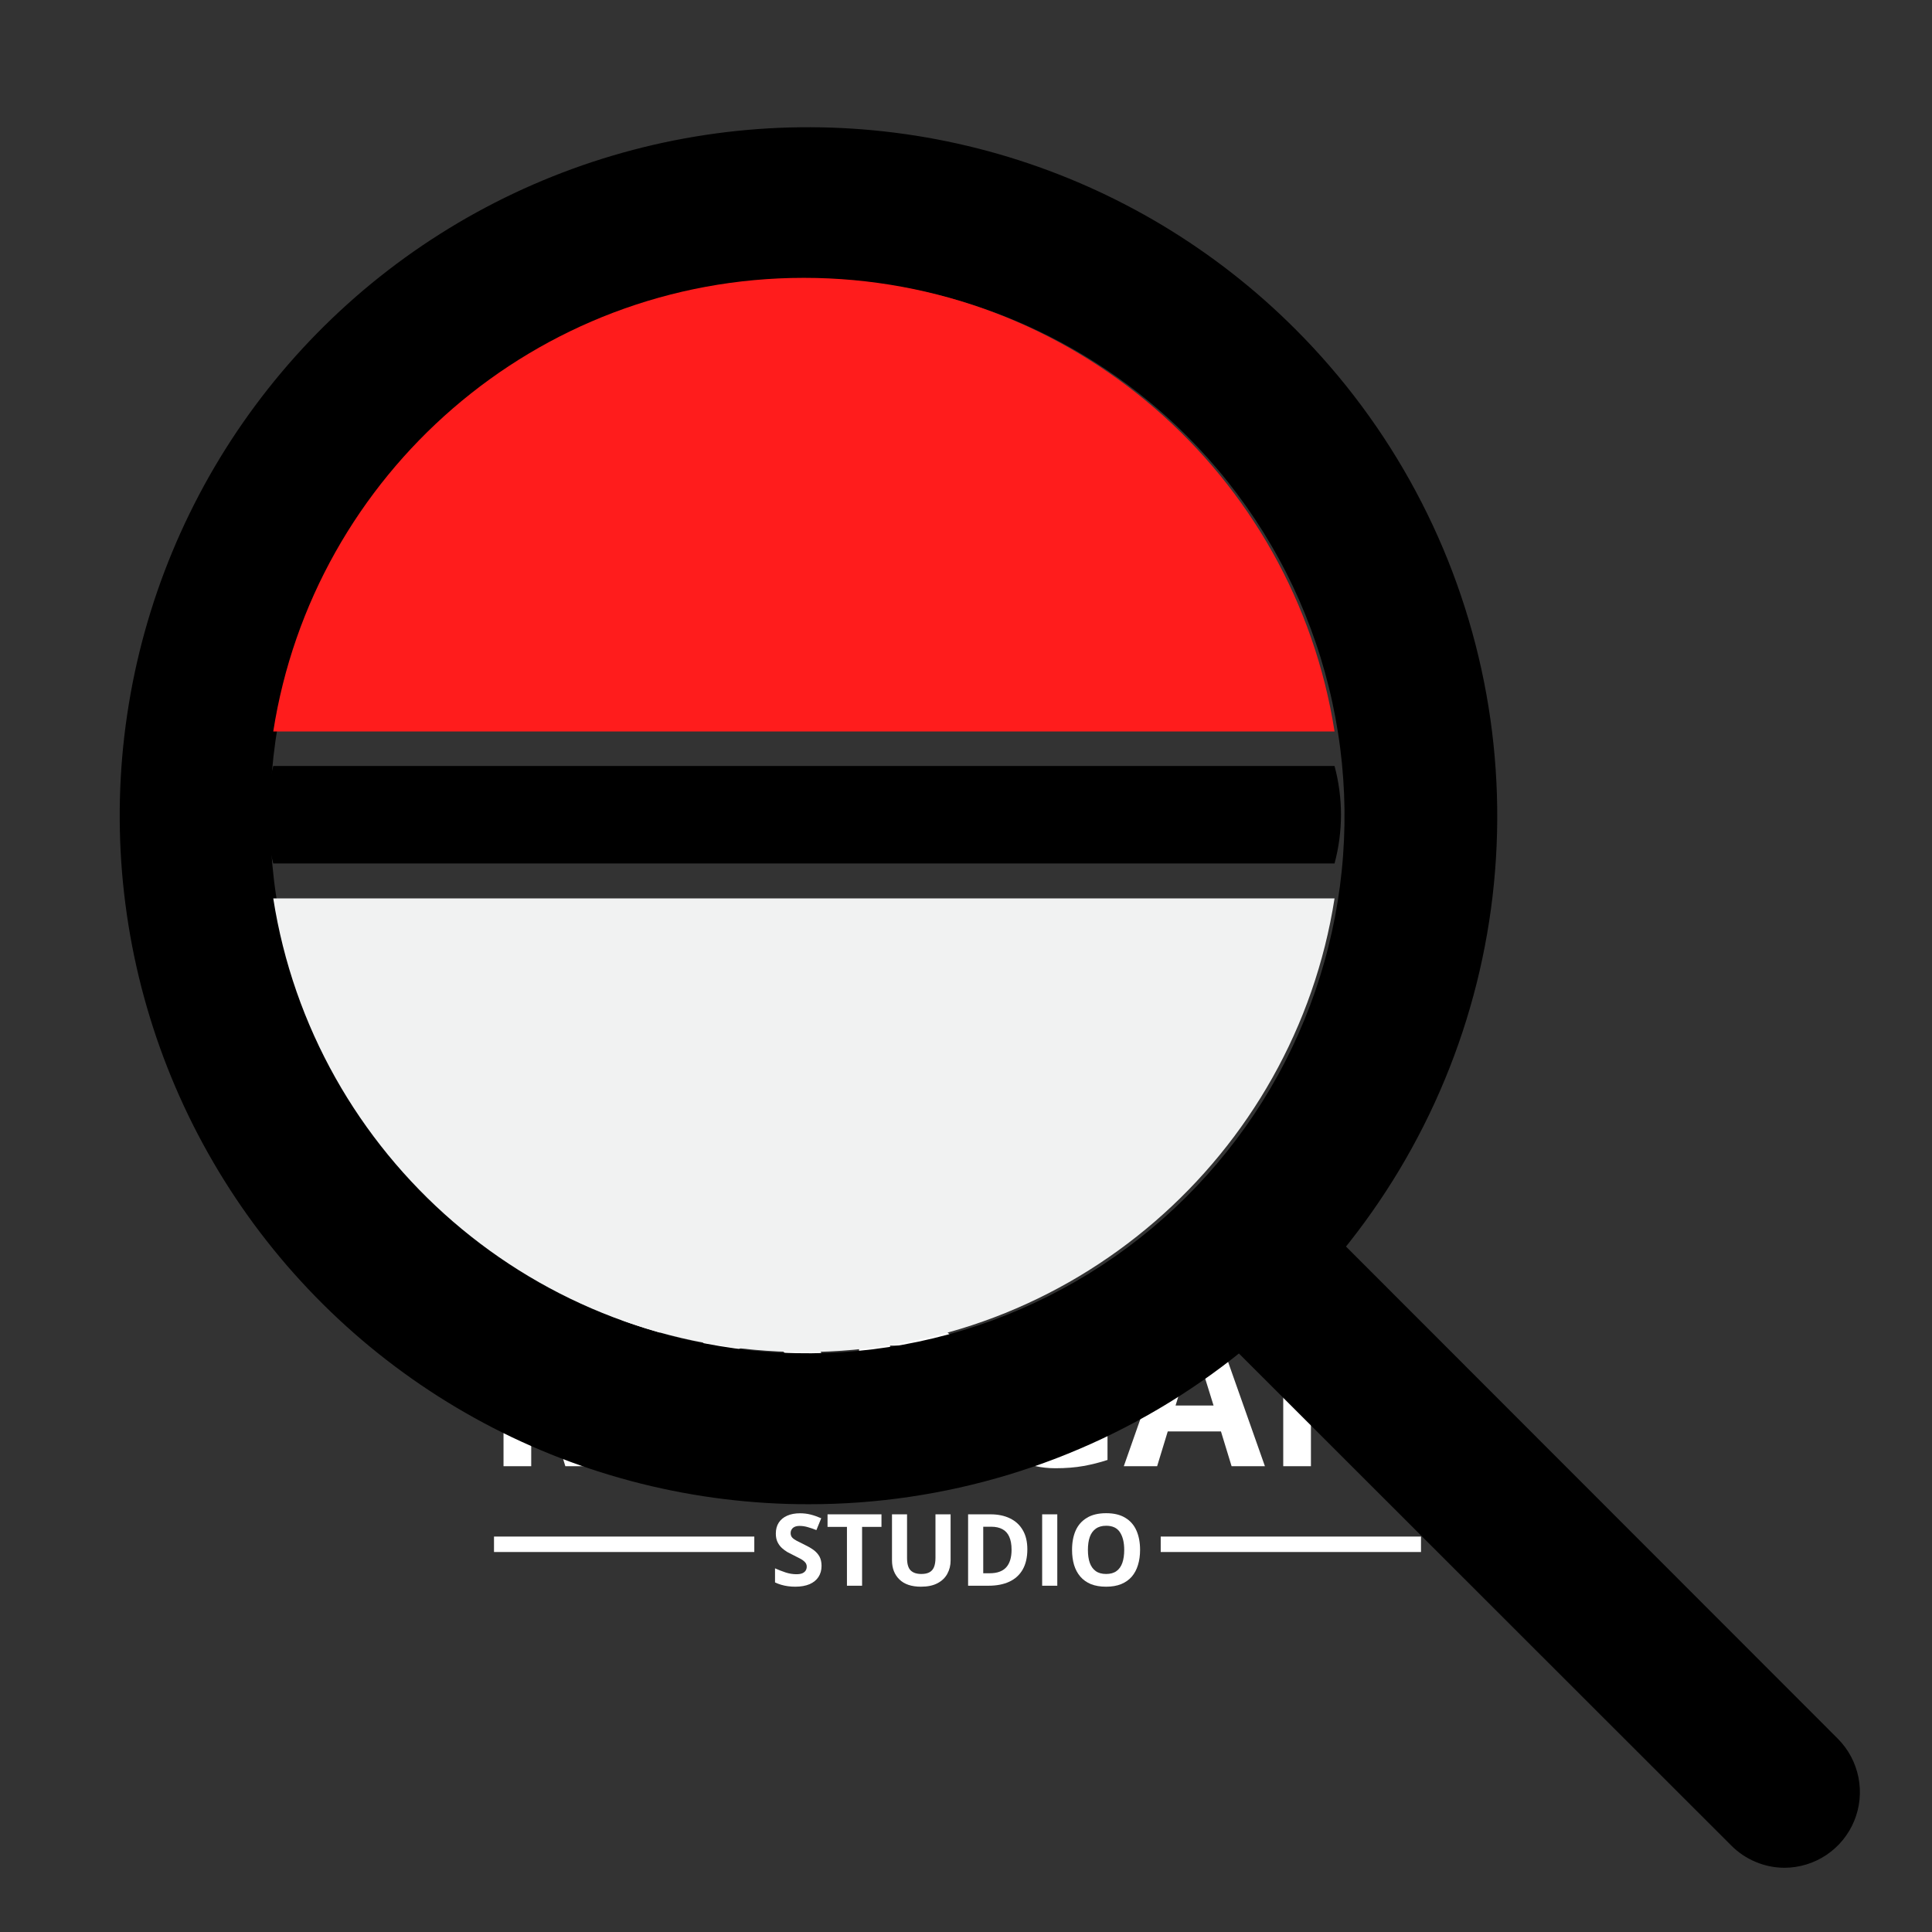 <svg xmlns="http://www.w3.org/2000/svg" xmlns:xlink="http://www.w3.org/1999/xlink" width="500" zoomAndPan="magnify" viewBox="0 0 375 375" height="500" preserveAspectRatio="xMidYMid meet" version="1.0"><rect x="0" y="0" width="375" height="375" fill="#333333" stroke="none"/><defs><g/><clipPath id="33999c1806"><path d="M 226 227 L 362 227 L 362 362.535 L 226 362.535 Z M 226 227 " clip-rule="nonzero"/></clipPath><clipPath id="484d21bdde"><path d="M 53 53.93 L 260 53.93 L 260 142 L 53 142 Z M 53 53.93 " clip-rule="nonzero"/></clipPath><clipPath id="d4280ae5f3"><path d="M 53 174 L 260 174 L 260 262.43 L 53 262.43 Z M 53 174 " clip-rule="nonzero"/></clipPath><clipPath id="5e839a93b3"><path d="M 51.785 148 L 260.285 148 L 260.285 168 L 51.785 168 Z M 51.785 148 " clip-rule="nonzero"/></clipPath></defs><g fill="#ffffff" fill-opacity="1"><g transform="translate(94.171, 284.593)"><g><path d="M 15.562 0 L 8.75 -22.234 L 8.562 -22.234 C 8.594 -21.703 8.633 -20.906 8.688 -19.844 C 8.75 -18.781 8.805 -17.645 8.859 -16.438 C 8.91 -15.238 8.938 -14.156 8.938 -13.188 L 8.938 0 L 3.562 0 L 3.562 -28.344 L 11.75 -28.344 L 18.453 -6.672 L 18.578 -6.672 L 25.688 -28.344 L 33.875 -28.344 L 33.875 0 L 28.266 0 L 28.266 -13.422 C 28.266 -14.305 28.281 -15.332 28.312 -16.5 C 28.344 -17.664 28.383 -18.773 28.438 -19.828 C 28.488 -20.879 28.531 -21.672 28.562 -22.203 L 28.375 -22.203 L 21.078 0 Z M 15.562 0 "/></g></g></g><g fill="#ffffff" fill-opacity="1"><g transform="translate(131.595, 284.593)"><g><path d="M 29.297 -14.203 C 29.297 -12.023 29.023 -10.039 28.484 -8.25 C 27.941 -6.457 27.113 -4.914 26 -3.625 C 24.895 -2.332 23.492 -1.336 21.797 -0.641 C 20.109 0.047 18.109 0.391 15.797 0.391 C 13.484 0.391 11.477 0.047 9.781 -0.641 C 8.094 -1.336 6.695 -2.332 5.594 -3.625 C 4.488 -4.914 3.664 -6.457 3.125 -8.25 C 2.582 -10.051 2.312 -12.051 2.312 -14.25 C 2.312 -17.188 2.789 -19.742 3.75 -21.922 C 4.719 -24.098 6.203 -25.785 8.203 -26.984 C 10.203 -28.18 12.75 -28.781 15.844 -28.781 C 18.914 -28.781 21.441 -28.18 23.422 -26.984 C 25.41 -25.785 26.883 -24.094 27.844 -21.906 C 28.812 -19.719 29.297 -17.148 29.297 -14.203 Z M 8.609 -14.203 C 8.609 -12.234 8.852 -10.531 9.344 -9.094 C 9.844 -7.664 10.625 -6.566 11.688 -5.797 C 12.75 -5.035 14.117 -4.656 15.797 -4.656 C 17.504 -4.656 18.883 -5.035 19.938 -5.797 C 21 -6.566 21.77 -7.664 22.25 -9.094 C 22.738 -10.531 22.984 -12.234 22.984 -14.203 C 22.984 -17.18 22.426 -19.52 21.312 -21.219 C 20.207 -22.926 18.383 -23.781 15.844 -23.781 C 14.145 -23.781 12.758 -23.395 11.688 -22.625 C 10.625 -21.863 9.844 -20.77 9.344 -19.344 C 8.852 -17.914 8.609 -16.203 8.609 -14.203 Z M 8.609 -14.203 "/></g></g></g><g fill="#ffffff" fill-opacity="1"><g transform="translate(163.185, 284.593)"><g><path d="M 11.828 -28.344 C 14.398 -28.344 16.52 -28.031 18.188 -27.406 C 19.863 -26.789 21.109 -25.852 21.922 -24.594 C 22.734 -23.344 23.141 -21.766 23.141 -19.859 C 23.141 -18.555 22.895 -17.422 22.406 -16.453 C 21.914 -15.484 21.27 -14.66 20.469 -13.984 C 19.664 -13.316 18.801 -12.77 17.875 -12.344 L 26.203 0 L 19.547 0 L 12.781 -10.875 L 9.578 -10.875 L 9.578 0 L 3.562 0 L 3.562 -28.344 Z M 11.406 -23.422 L 9.578 -23.422 L 9.578 -15.766 L 11.516 -15.766 C 13.504 -15.766 14.926 -16.098 15.781 -16.766 C 16.645 -17.43 17.078 -18.41 17.078 -19.703 C 17.078 -21.047 16.613 -22 15.688 -22.562 C 14.77 -23.133 13.344 -23.422 11.406 -23.422 Z M 11.406 -23.422 "/></g></g></g><g fill="#ffffff" fill-opacity="1"><g transform="translate(189.388, 284.593)"><g><path d="M 14.328 -15.922 L 25.578 -15.922 L 25.578 -1.219 C 24.086 -0.727 22.539 -0.336 20.938 -0.047 C 19.332 0.242 17.516 0.391 15.484 0.391 C 12.672 0.391 10.281 -0.164 8.312 -1.281 C 6.352 -2.395 4.863 -4.035 3.844 -6.203 C 2.82 -8.367 2.312 -11.035 2.312 -14.203 C 2.312 -17.18 2.879 -19.754 4.016 -21.922 C 5.16 -24.098 6.832 -25.781 9.031 -26.969 C 11.238 -28.156 13.938 -28.75 17.125 -28.75 C 18.613 -28.75 20.086 -28.586 21.547 -28.266 C 23.016 -27.941 24.344 -27.52 25.531 -27 L 23.531 -22.203 C 22.664 -22.641 21.676 -23.004 20.562 -23.297 C 19.457 -23.598 18.297 -23.75 17.078 -23.75 C 15.336 -23.75 13.82 -23.348 12.531 -22.547 C 11.25 -21.742 10.254 -20.617 9.547 -19.172 C 8.836 -17.734 8.484 -16.039 8.484 -14.094 C 8.484 -12.25 8.734 -10.609 9.234 -9.172 C 9.742 -7.742 10.539 -6.625 11.625 -5.812 C 12.719 -5.008 14.133 -4.609 15.875 -4.609 C 16.727 -4.609 17.445 -4.648 18.031 -4.734 C 18.625 -4.816 19.18 -4.906 19.703 -5 L 19.703 -10.922 L 14.328 -10.922 Z M 14.328 -15.922 "/></g></g></g><g fill="#ffffff" fill-opacity="1"><g transform="translate(218.129, 284.593)"><g><path d="M 20.922 0 L 18.859 -6.75 L 8.531 -6.75 L 6.469 0 L 0 0 L 10 -28.453 L 17.344 -28.453 L 27.391 0 Z M 17.422 -11.781 L 15.375 -18.375 C 15.238 -18.812 15.066 -19.375 14.859 -20.062 C 14.648 -20.758 14.438 -21.469 14.219 -22.188 C 14.008 -22.906 13.836 -23.531 13.703 -24.062 C 13.578 -23.531 13.398 -22.875 13.172 -22.094 C 12.941 -21.312 12.723 -20.57 12.516 -19.875 C 12.316 -19.176 12.172 -18.676 12.078 -18.375 L 10.047 -11.781 Z M 17.422 -11.781 "/></g></g></g><g fill="#ffffff" fill-opacity="1"><g transform="translate(245.514, 284.593)"><g><path d="M 28.719 0 L 21.078 0 L 8.75 -21.438 L 8.562 -21.438 C 8.613 -20.551 8.66 -19.656 8.703 -18.75 C 8.742 -17.844 8.781 -16.938 8.812 -16.031 C 8.852 -15.133 8.895 -14.238 8.938 -13.344 L 8.938 0 L 3.562 0 L 3.562 -28.344 L 11.141 -28.344 L 23.453 -7.109 L 23.594 -7.109 C 23.562 -7.992 23.523 -8.867 23.484 -9.734 C 23.453 -10.598 23.422 -11.461 23.391 -12.328 C 23.359 -13.191 23.328 -14.055 23.297 -14.922 L 23.297 -28.344 L 28.719 -28.344 Z M 28.719 0 "/></g></g></g><g fill="#ffffff" fill-opacity="1"><g transform="translate(149.54, 307.789)"><g><path d="M 9.922 -3.844 C 9.922 -3.031 9.723 -2.316 9.328 -1.703 C 8.93 -1.098 8.352 -0.629 7.594 -0.297 C 6.832 0.023 5.906 0.188 4.812 0.188 C 4.332 0.188 3.863 0.156 3.406 0.094 C 2.945 0.031 2.504 -0.062 2.078 -0.188 C 1.66 -0.312 1.266 -0.461 0.891 -0.641 L 0.891 -3.375 C 1.547 -3.082 2.227 -2.816 2.938 -2.578 C 3.645 -2.348 4.348 -2.234 5.047 -2.234 C 5.523 -2.234 5.91 -2.297 6.203 -2.422 C 6.492 -2.555 6.707 -2.734 6.844 -2.953 C 6.977 -3.172 7.047 -3.422 7.047 -3.703 C 7.047 -4.055 6.926 -4.352 6.688 -4.594 C 6.457 -4.844 6.141 -5.07 5.734 -5.281 C 5.328 -5.5 4.867 -5.734 4.359 -5.984 C 4.035 -6.141 3.68 -6.32 3.297 -6.531 C 2.922 -6.75 2.562 -7.016 2.219 -7.328 C 1.875 -7.648 1.594 -8.035 1.375 -8.484 C 1.156 -8.941 1.047 -9.488 1.047 -10.125 C 1.047 -10.945 1.234 -11.648 1.609 -12.234 C 1.992 -12.828 2.539 -13.281 3.25 -13.594 C 3.957 -13.906 4.789 -14.062 5.75 -14.062 C 6.469 -14.062 7.156 -13.977 7.812 -13.812 C 8.469 -13.645 9.148 -13.406 9.859 -13.094 L 8.922 -10.797 C 8.273 -11.055 7.695 -11.254 7.188 -11.391 C 6.688 -11.535 6.176 -11.609 5.656 -11.609 C 5.289 -11.609 4.977 -11.551 4.719 -11.438 C 4.457 -11.32 4.258 -11.156 4.125 -10.938 C 3.988 -10.727 3.922 -10.488 3.922 -10.219 C 3.922 -9.883 4.016 -9.602 4.203 -9.375 C 4.398 -9.156 4.691 -8.941 5.078 -8.734 C 5.473 -8.523 5.961 -8.281 6.547 -8 C 7.254 -7.664 7.859 -7.316 8.359 -6.953 C 8.859 -6.586 9.242 -6.16 9.516 -5.672 C 9.785 -5.18 9.922 -4.57 9.922 -3.844 Z M 9.922 -3.844 "/></g></g></g><g fill="#ffffff" fill-opacity="1"><g transform="translate(160.235, 307.789)"><g><path d="M 7.094 0 L 4.156 0 L 4.156 -11.422 L 0.391 -11.422 L 0.391 -13.859 L 10.859 -13.859 L 10.859 -11.422 L 7.094 -11.422 Z M 7.094 0 "/></g></g></g><g fill="#ffffff" fill-opacity="1"><g transform="translate(171.48, 307.789)"><g><path d="M 13.031 -13.859 L 13.031 -4.891 C 13.031 -3.941 12.816 -3.082 12.391 -2.312 C 11.973 -1.539 11.336 -0.93 10.484 -0.484 C 9.641 -0.035 8.57 0.188 7.281 0.188 C 5.445 0.188 4.051 -0.281 3.094 -1.219 C 2.133 -2.156 1.656 -3.395 1.656 -4.938 L 1.656 -13.859 L 4.578 -13.859 L 4.578 -5.375 C 4.578 -4.227 4.812 -3.426 5.281 -2.969 C 5.75 -2.508 6.441 -2.281 7.359 -2.281 C 8.004 -2.281 8.523 -2.391 8.922 -2.609 C 9.328 -2.828 9.625 -3.164 9.812 -3.625 C 10 -4.094 10.094 -4.68 10.094 -5.391 L 10.094 -13.859 Z M 13.031 -13.859 "/></g></g></g><g fill="#ffffff" fill-opacity="1"><g transform="translate(186.157, 307.789)"><g><path d="M 13.25 -7.062 C 13.25 -5.5 12.945 -4.191 12.344 -3.141 C 11.75 -2.098 10.883 -1.312 9.75 -0.781 C 8.625 -0.258 7.266 0 5.672 0 L 1.75 0 L 1.75 -13.859 L 6.094 -13.859 C 7.551 -13.859 8.812 -13.598 9.875 -13.078 C 10.945 -12.566 11.773 -11.805 12.359 -10.797 C 12.953 -9.797 13.25 -8.551 13.25 -7.062 Z M 10.188 -6.984 C 10.188 -8.016 10.035 -8.859 9.734 -9.516 C 9.441 -10.172 9.004 -10.656 8.422 -10.969 C 7.836 -11.289 7.113 -11.453 6.25 -11.453 L 4.688 -11.453 L 4.688 -2.422 L 5.953 -2.422 C 7.379 -2.422 8.441 -2.801 9.141 -3.562 C 9.836 -4.332 10.188 -5.473 10.188 -6.984 Z M 10.188 -6.984 "/></g></g></g><g fill="#ffffff" fill-opacity="1"><g transform="translate(200.531, 307.789)"><g><path d="M 1.75 0 L 1.75 -13.859 L 4.688 -13.859 L 4.688 0 Z M 1.75 0 "/></g></g></g><g fill="#ffffff" fill-opacity="1"><g transform="translate(206.96, 307.789)"><g><path d="M 14.328 -6.953 C 14.328 -5.879 14.191 -4.906 13.922 -4.031 C 13.66 -3.156 13.258 -2.398 12.719 -1.766 C 12.176 -1.141 11.488 -0.656 10.656 -0.312 C 9.832 0.02 8.859 0.188 7.734 0.188 C 6.598 0.188 5.613 0.02 4.781 -0.312 C 3.957 -0.656 3.273 -1.141 2.734 -1.766 C 2.191 -2.398 1.785 -3.156 1.516 -4.031 C 1.254 -4.914 1.125 -5.895 1.125 -6.969 C 1.125 -8.406 1.359 -9.656 1.828 -10.719 C 2.305 -11.781 3.035 -12.602 4.016 -13.188 C 4.992 -13.781 6.238 -14.078 7.75 -14.078 C 9.25 -14.078 10.484 -13.781 11.453 -13.188 C 12.43 -12.602 13.156 -11.773 13.625 -10.703 C 14.094 -9.641 14.328 -8.391 14.328 -6.953 Z M 4.203 -6.953 C 4.203 -5.984 4.32 -5.148 4.562 -4.453 C 4.812 -3.754 5.195 -3.219 5.719 -2.844 C 6.238 -2.469 6.91 -2.281 7.734 -2.281 C 8.566 -2.281 9.238 -2.469 9.75 -2.844 C 10.27 -3.219 10.648 -3.754 10.891 -4.453 C 11.129 -5.148 11.25 -5.984 11.25 -6.953 C 11.25 -8.398 10.973 -9.539 10.422 -10.375 C 9.879 -11.219 8.988 -11.641 7.75 -11.641 C 6.914 -11.641 6.238 -11.445 5.719 -11.062 C 5.195 -10.688 4.812 -10.148 4.562 -9.453 C 4.32 -8.754 4.203 -7.922 4.203 -6.953 Z M 4.203 -6.953 "/></g></g></g><path stroke-linecap="butt" transform="matrix(0.75, 0, 0, 0.75, 95.886, 298.245)" fill="none" stroke-linejoin="miter" d="M 0 2.001 L 67.365 2.001 " stroke="#ffffff" stroke-width="4" stroke-opacity="1" stroke-miterlimit="4"/><path stroke-linecap="butt" transform="matrix(0.75, 0, 0, 0.75, 225.291, 298.245)" fill="none" stroke-linejoin="miter" d="M 0.003 2.001 L 67.367 2.001 " stroke="#ffffff" stroke-width="4" stroke-opacity="1" stroke-miterlimit="4"/><path fill="#000000" d="M 156.938 291.969 C 154.203 291.973 151.469 291.891 148.738 291.723 C 146.008 291.555 143.289 291.305 140.574 290.973 C 137.859 290.641 135.156 290.223 132.469 289.723 C 129.777 289.223 127.105 288.641 124.453 287.98 C 121.801 287.316 119.172 286.57 116.562 285.746 C 113.953 284.922 111.375 284.016 108.824 283.035 C 106.27 282.051 103.75 280.988 101.266 279.852 C 98.777 278.715 96.328 277.5 93.914 276.211 C 91.504 274.922 89.133 273.562 86.805 272.129 C 84.473 270.695 82.191 269.188 79.953 267.613 C 77.719 266.039 75.531 264.398 73.395 262.691 C 71.262 260.984 69.18 259.211 67.152 257.375 C 65.125 255.539 63.156 253.641 61.246 251.684 C 59.336 249.727 57.488 247.715 55.699 245.645 C 53.914 243.57 52.191 241.449 50.535 239.273 C 48.879 237.098 47.289 234.871 45.77 232.598 C 44.25 230.324 42.801 228.004 41.426 225.641 C 40.047 223.281 38.742 220.875 37.512 218.434 C 36.281 215.992 35.129 213.512 34.051 211 C 32.973 208.484 31.973 205.941 31.051 203.367 C 30.129 200.793 29.289 198.191 28.527 195.562 C 27.766 192.938 27.082 190.289 26.484 187.621 C 25.883 184.953 25.367 182.27 24.934 179.566 C 24.5 176.867 24.148 174.156 23.879 171.434 C 23.609 168.711 23.426 165.984 23.324 163.25 C 23.227 160.52 23.207 157.785 23.273 155.051 C 23.344 152.316 23.492 149.586 23.727 146.863 C 23.961 144.137 24.281 141.422 24.684 138.715 C 25.082 136.012 25.566 133.32 26.133 130.645 C 26.699 127.969 27.348 125.312 28.078 122.68 C 28.809 120.043 29.617 117.43 30.508 114.844 C 31.398 112.258 32.367 109.703 33.414 107.176 C 34.461 104.648 35.586 102.156 36.785 99.699 C 37.984 97.242 39.258 94.824 40.605 92.441 C 41.957 90.062 43.375 87.727 44.867 85.434 C 46.359 83.145 47.922 80.898 49.551 78.703 C 51.18 76.508 52.875 74.363 54.637 72.27 C 56.398 70.176 58.223 68.141 60.109 66.16 C 61.996 64.18 63.941 62.258 65.945 60.398 C 67.949 58.539 70.008 56.738 72.121 55.004 C 74.238 53.27 76.402 51.602 78.621 50 C 80.836 48.398 83.102 46.867 85.414 45.406 C 87.723 43.941 90.078 42.551 92.473 41.234 C 94.871 39.918 97.305 38.672 99.777 37.504 C 102.25 36.336 104.758 35.246 107.297 34.23 C 109.836 33.215 112.406 32.281 115.004 31.422 C 117.602 30.566 120.223 29.789 122.867 29.094 C 125.512 28.398 128.176 27.781 130.855 27.25 C 133.539 26.719 136.238 26.27 138.945 25.902 C 141.656 25.535 144.375 25.25 147.105 25.051 C 149.832 24.852 152.562 24.734 155.297 24.703 C 158.031 24.672 160.766 24.723 163.496 24.859 C 166.23 24.992 168.953 25.211 171.672 25.516 C 174.391 25.82 177.098 26.203 179.793 26.672 C 182.484 27.141 185.164 27.695 187.824 28.328 C 190.484 28.961 193.125 29.676 195.738 30.469 C 198.355 31.266 200.945 32.141 203.508 33.094 C 206.074 34.051 208.605 35.082 211.105 36.191 C 213.605 37.301 216.066 38.488 218.492 39.75 C 220.922 41.008 223.309 42.344 225.652 43.75 C 227.996 45.16 230.297 46.637 232.551 48.188 C 234.805 49.734 237.008 51.352 239.164 53.035 C 241.32 54.719 243.422 56.469 245.469 58.281 C 247.516 60.094 249.508 61.969 251.438 63.902 C 253.762 66.223 255.992 68.625 258.137 71.109 C 260.285 73.594 262.336 76.152 264.289 78.785 C 266.246 81.422 268.102 84.125 269.859 86.895 C 271.617 89.668 273.27 92.5 274.816 95.395 C 276.367 98.289 277.805 101.234 279.137 104.234 C 280.469 107.234 281.688 110.277 282.793 113.367 C 283.898 116.457 284.891 119.582 285.766 122.746 C 286.645 125.906 287.402 129.098 288.043 132.316 C 288.684 135.535 289.207 138.773 289.609 142.031 C 290.012 145.289 290.293 148.555 290.453 151.832 C 290.613 155.109 290.656 158.391 290.574 161.668 C 290.496 164.949 290.293 168.223 289.973 171.488 C 289.652 174.754 289.211 178.004 288.648 181.238 C 288.09 184.473 287.41 187.68 286.613 190.863 C 285.812 194.047 284.902 197.195 283.871 200.312 C 282.84 203.43 281.699 206.504 280.441 209.535 C 279.188 212.566 277.82 215.547 276.344 218.477 C 274.867 221.41 273.285 224.281 271.598 227.098 C 269.91 229.91 268.121 232.66 266.23 235.34 C 264.34 238.023 262.355 240.633 260.273 243.168 C 258.188 245.707 256.016 248.16 253.754 250.539 C 251.488 252.914 249.141 255.203 246.707 257.406 C 244.277 259.609 241.766 261.719 239.176 263.738 C 236.59 265.754 233.93 267.676 231.199 269.496 C 228.473 271.32 225.68 273.039 222.824 274.652 C 219.965 276.27 217.055 277.777 214.086 279.18 C 211.121 280.582 208.105 281.871 205.043 283.051 C 201.98 284.23 198.879 285.293 195.738 286.246 C 192.598 287.195 189.426 288.027 186.223 288.746 C 183.02 289.461 179.793 290.062 176.547 290.539 C 173.301 291.02 170.043 291.379 166.77 291.617 C 163.496 291.855 160.219 291.973 156.938 291.969 Z M 156.938 54.137 C 154.945 54.133 152.953 54.188 150.965 54.297 C 148.977 54.406 146.992 54.57 145.012 54.797 C 143.031 55.02 141.062 55.297 139.098 55.637 C 137.133 55.973 135.184 56.363 133.242 56.812 C 131.301 57.262 129.375 57.766 127.461 58.324 C 125.551 58.883 123.656 59.492 121.777 60.16 C 119.902 60.828 118.043 61.551 116.207 62.324 C 114.371 63.098 112.562 63.922 110.773 64.801 C 108.984 65.676 107.223 66.605 105.488 67.582 C 103.75 68.562 102.047 69.59 100.371 70.664 C 98.691 71.742 97.051 72.867 95.438 74.035 C 93.824 75.207 92.25 76.422 90.707 77.684 C 89.164 78.945 87.66 80.25 86.191 81.594 C 84.723 82.941 83.297 84.332 81.906 85.758 C 80.52 87.188 79.176 88.656 77.871 90.164 C 76.566 91.668 75.309 93.211 74.09 94.789 C 72.875 96.367 71.707 97.98 70.582 99.625 C 69.461 101.27 68.387 102.945 67.359 104.652 C 66.332 106.359 65.355 108.094 64.426 109.859 C 63.5 111.621 62.625 113.41 61.797 115.223 C 60.973 117.035 60.199 118.871 59.48 120.73 C 58.762 122.586 58.094 124.461 57.484 126.359 C 56.871 128.254 56.312 130.164 55.809 132.094 C 55.309 134.02 54.859 135.961 54.469 137.914 C 54.078 139.867 53.742 141.832 53.465 143.805 C 53.184 145.777 52.961 147.754 52.797 149.738 C 52.633 151.727 52.523 153.715 52.473 155.703 C 52.418 157.695 52.426 159.688 52.488 161.68 C 52.551 163.668 52.668 165.656 52.844 167.641 C 53.023 169.625 53.254 171.605 53.547 173.574 C 53.836 175.547 54.18 177.508 54.582 179.457 C 54.984 181.41 55.441 183.348 55.957 185.27 C 56.469 187.195 57.039 189.105 57.66 190.996 C 58.281 192.891 58.961 194.762 59.691 196.617 C 60.418 198.469 61.203 200.301 62.035 202.109 C 62.871 203.918 63.758 205.699 64.695 207.457 C 65.633 209.215 66.621 210.945 67.656 212.648 C 68.691 214.348 69.777 216.02 70.906 217.656 C 72.039 219.297 73.219 220.902 74.441 222.473 C 75.668 224.047 76.934 225.582 78.246 227.082 C 79.559 228.578 80.914 230.039 82.309 231.461 C 83.703 232.883 85.141 234.262 86.613 235.602 C 88.09 236.941 89.602 238.234 91.152 239.488 C 92.699 240.742 94.285 241.949 95.902 243.109 C 97.52 244.273 99.172 245.387 100.852 246.453 C 102.535 247.52 104.246 248.539 105.988 249.508 C 107.727 250.477 109.496 251.395 111.289 252.262 C 113.082 253.129 114.898 253.945 116.738 254.707 C 118.578 255.473 120.438 256.184 122.316 256.84 C 124.199 257.496 126.098 258.098 128.012 258.648 C 129.926 259.195 131.855 259.688 133.801 260.125 C 135.742 260.562 137.699 260.945 139.664 261.27 C 141.629 261.598 143.602 261.867 145.582 262.078 C 147.562 262.289 149.547 262.445 151.539 262.543 C 153.527 262.645 155.52 262.684 157.512 262.668 C 159.504 262.652 161.492 262.582 163.48 262.453 C 165.469 262.324 167.449 262.137 169.426 261.895 C 171.406 261.648 173.375 261.352 175.332 260.996 C 177.293 260.637 179.242 260.227 181.18 259.758 C 183.113 259.293 185.035 258.77 186.941 258.191 C 188.848 257.613 190.738 256.98 192.609 256.297 C 194.477 255.609 196.328 254.871 198.156 254.078 C 199.984 253.285 201.785 252.441 203.566 251.547 C 205.344 250.652 207.098 249.707 208.824 248.711 C 210.547 247.715 212.246 246.672 213.91 245.578 C 215.574 244.484 217.207 243.344 218.809 242.16 C 220.41 240.973 221.973 239.742 223.504 238.465 C 225.031 237.188 226.523 235.867 227.977 234.508 C 229.434 233.145 230.848 231.742 232.219 230.301 C 233.594 228.859 234.926 227.375 236.215 225.859 C 237.5 224.34 238.746 222.785 239.945 221.195 C 241.145 219.602 242.297 217.98 243.406 216.324 C 244.512 214.668 245.57 212.98 246.578 211.262 C 247.59 209.547 248.551 207.801 249.461 206.027 C 250.367 204.258 251.227 202.461 252.035 200.637 C 252.84 198.816 253.594 196.973 254.297 195.109 C 254.996 193.246 255.645 191.363 256.238 189.461 C 256.832 187.559 257.371 185.641 257.852 183.707 C 258.336 181.777 258.766 179.832 259.137 177.875 C 259.508 175.918 259.824 173.949 260.082 171.977 C 260.344 170 260.547 168.02 260.691 166.031 C 260.836 164.047 260.926 162.059 260.957 160.066 C 260.988 158.074 260.965 156.082 260.883 154.09 C 260.797 152.102 260.66 150.113 260.465 148.133 C 260.266 146.148 260.016 144.176 259.703 142.207 C 259.395 140.238 259.031 138.281 258.609 136.336 C 258.188 134.387 257.707 132.453 257.176 130.535 C 256.645 128.617 256.059 126.711 255.414 124.828 C 254.773 122.941 254.078 121.074 253.332 119.227 C 252.582 117.383 251.781 115.559 250.93 113.758 C 250.074 111.957 249.172 110.184 248.215 108.438 C 247.262 106.688 246.258 104.969 245.203 103.277 C 244.152 101.586 243.051 99.926 241.902 98.301 C 240.754 96.672 239.559 95.078 238.32 93.52 C 237.082 91.957 235.797 90.438 234.469 88.949 C 233.145 87.465 231.773 86.02 230.363 84.609 C 227.961 82.203 225.441 79.922 222.812 77.762 C 220.188 75.605 217.457 73.578 214.629 71.688 C 211.801 69.797 208.891 68.047 205.891 66.441 C 202.891 64.84 199.82 63.383 196.68 62.078 C 193.535 60.777 190.34 59.629 187.082 58.637 C 183.828 57.648 180.535 56.82 177.199 56.152 C 173.863 55.488 170.504 54.984 167.117 54.648 C 163.73 54.312 160.34 54.141 156.938 54.137 Z M 156.938 54.137 " fill-opacity="1" fill-rule="nonzero"/><g clip-path="url(#33999c1806)"><path fill="#000000" d="M 346.379 362.535 C 344.438 362.527 342.566 362.148 340.773 361.395 C 338.98 360.645 337.398 359.582 336.027 358.203 L 230.66 252.906 C 229.977 252.227 229.367 251.484 228.832 250.68 C 228.297 249.879 227.844 249.031 227.473 248.141 C 227.105 247.25 226.824 246.328 226.637 245.383 C 226.449 244.438 226.355 243.48 226.355 242.516 C 226.355 241.551 226.449 240.598 226.637 239.648 C 226.824 238.703 227.105 237.785 227.473 236.895 C 227.844 236.004 228.297 235.156 228.832 234.355 C 229.367 233.551 229.977 232.809 230.66 232.125 C 231.34 231.445 232.082 230.836 232.887 230.301 C 233.688 229.762 234.535 229.312 235.426 228.941 C 236.316 228.574 237.234 228.293 238.184 228.105 C 239.129 227.918 240.082 227.824 241.047 227.824 C 242.012 227.824 242.969 227.918 243.914 228.105 C 244.859 228.293 245.781 228.574 246.672 228.941 C 247.562 229.312 248.41 229.762 249.211 230.301 C 250.016 230.836 250.758 231.445 251.438 232.125 L 356.734 337.496 C 357.242 338.008 357.707 338.551 358.137 339.129 C 358.562 339.711 358.945 340.316 359.285 340.953 C 359.621 341.59 359.914 342.246 360.152 342.926 C 360.395 343.602 360.586 344.293 360.727 345 C 360.863 345.707 360.953 346.422 360.988 347.141 C 361.023 347.859 361.004 348.574 360.934 349.293 C 360.863 350.008 360.738 350.715 360.566 351.414 C 360.391 352.113 360.164 352.797 359.891 353.461 C 359.613 354.125 359.293 354.766 358.922 355.387 C 358.555 356.004 358.141 356.59 357.684 357.148 C 357.23 357.707 356.734 358.227 356.203 358.711 C 355.668 359.195 355.105 359.637 354.508 360.039 C 353.91 360.441 353.285 360.797 352.637 361.105 C 351.984 361.418 351.316 361.676 350.629 361.887 C 349.941 362.098 349.238 362.258 348.527 362.367 C 347.816 362.477 347.102 362.531 346.379 362.535 Z M 346.379 362.535 " fill-opacity="1" fill-rule="nonzero"/></g><g clip-path="url(#484d21bdde)"><path fill="#ff1c1c" d="M 259.035 141.98 L 53.039 141.98 C 60.82 92.098 103.969 53.93 156.035 53.93 C 208.102 53.93 251.25 92.098 259.035 141.98 Z M 259.035 141.98 " fill-opacity="1" fill-rule="nonzero"/></g><g clip-path="url(#d4280ae5f3)"><path fill="#f1f2f2" d="M 259.035 174.383 C 251.25 224.266 208.102 262.43 156.035 262.43 C 103.973 262.43 60.82 224.266 53.039 174.383 Z M 259.035 174.383 " fill-opacity="1" fill-rule="nonzero"/></g><g clip-path="url(#5e839a93b3)"><path fill="#000000" d="M 260.285 158.141 C 260.285 161.355 259.859 164.516 259.035 167.598 L 53.039 167.598 C 52.215 164.516 51.785 161.355 51.785 158.141 C 51.785 154.922 52.215 151.762 53.039 148.68 L 259.035 148.68 C 259.859 151.762 260.285 154.922 260.285 158.141 Z M 260.285 158.141 " fill-opacity="1" fill-rule="nonzero"/></g></svg>